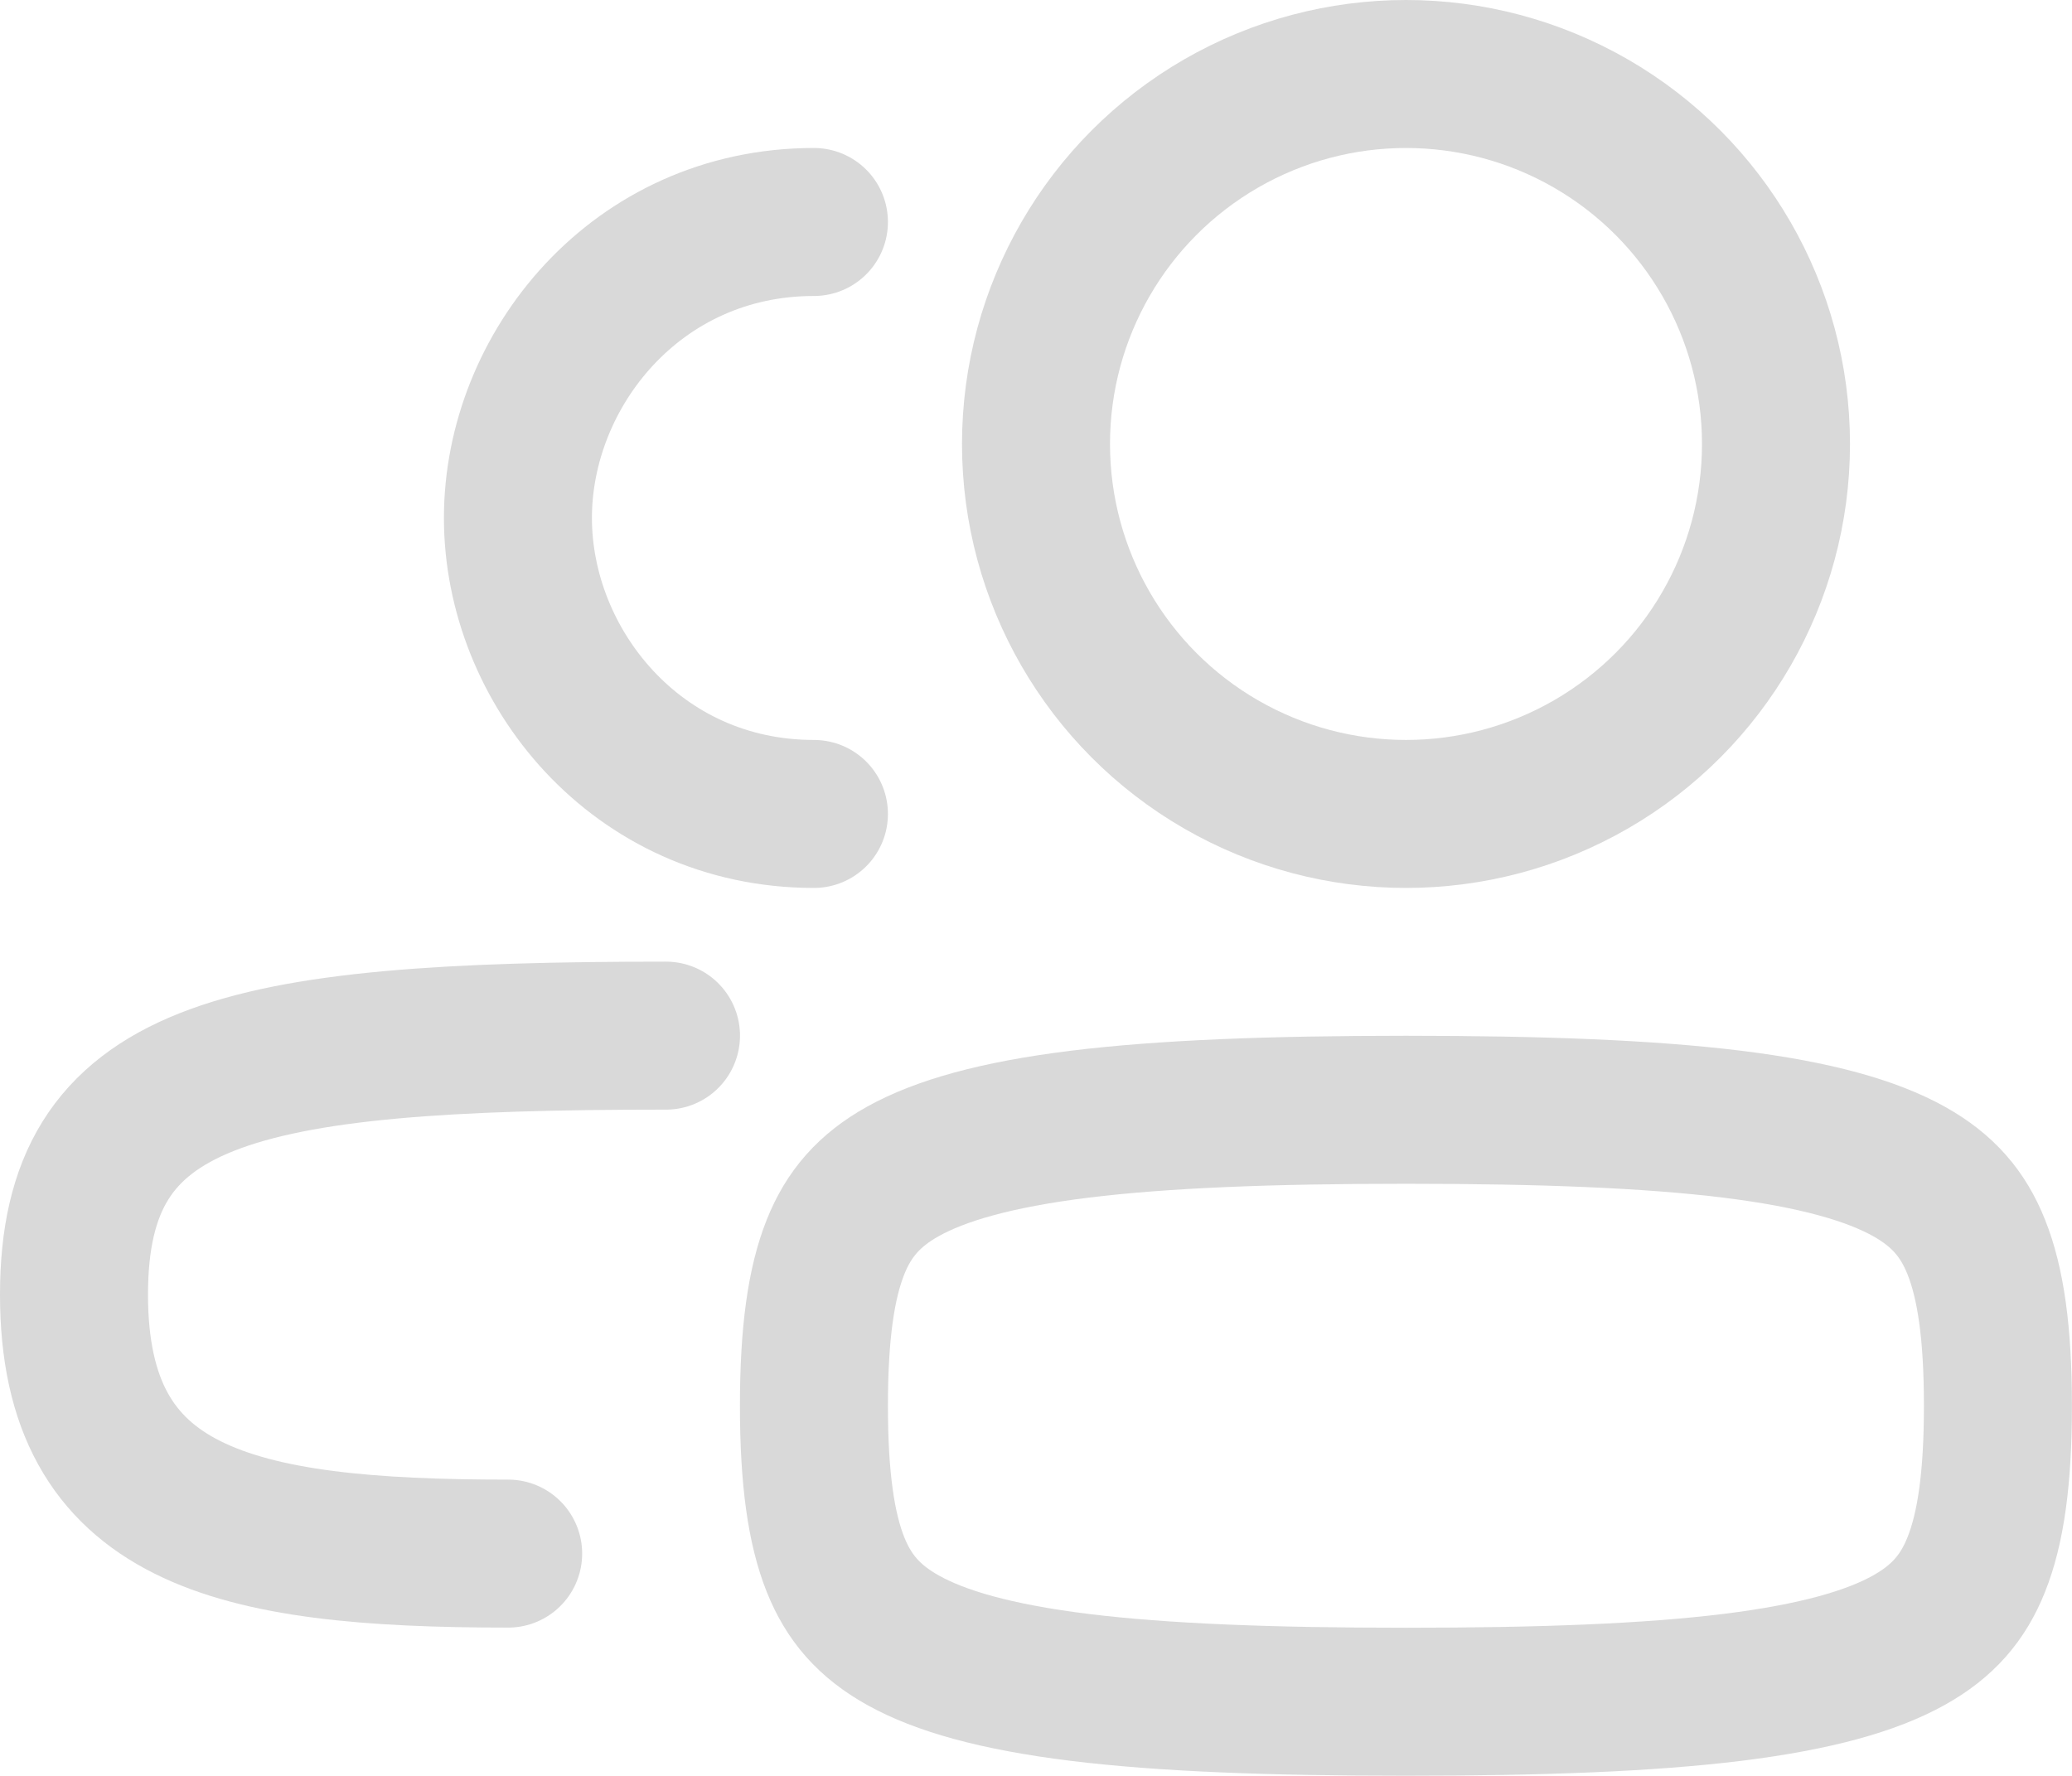 <svg width="28" height="24" viewBox="0 0 28 24" fill="none" xmlns="http://www.w3.org/2000/svg">
<path d="M10.999 18.998C10.999 19.982 11.097 20.659 11.291 21.145C11.47 21.592 11.743 21.911 12.205 22.168C12.704 22.446 13.451 22.663 14.589 22.804C15.718 22.943 17.158 22.998 18.999 22.998C20.84 22.998 22.28 22.943 23.41 22.804C24.547 22.663 25.294 22.446 25.793 22.168C26.255 21.911 26.528 21.592 26.706 21.145C26.901 20.659 26.999 19.982 26.999 18.998C26.999 18.015 26.901 17.338 26.706 16.852C26.528 16.405 26.255 16.086 25.793 15.829C25.294 15.552 24.547 15.334 23.41 15.193C22.28 15.054 20.84 14.998 18.999 14.998C17.158 14.998 15.718 15.054 14.589 15.193C13.451 15.334 12.704 15.552 12.205 15.829C11.743 16.086 11.47 16.405 11.291 16.852C11.097 17.338 10.999 18.015 10.999 18.998Z" stroke="#D9D9D9" stroke-width="2" stroke-linecap="round" stroke-linejoin="round"/>
<circle r="5" transform="matrix(-1 0 0 1 19 6)" stroke="#D9D9D9" stroke-width="2"/>
<path d="M10.999 3C8.599 3 6.999 5 6.999 7C6.999 9 8.599 11 10.999 11" stroke="#D9D9D9" stroke-width="2" stroke-linecap="round" stroke-linejoin="round"/>
<path d="M6.867 20.996C3.133 20.996 1 20.496 1 17.496C1 14.496 3.133 13.996 9 13.996" stroke="#D9D9D9" stroke-width="2" stroke-linecap="round" stroke-linejoin="round"/>
</svg>
